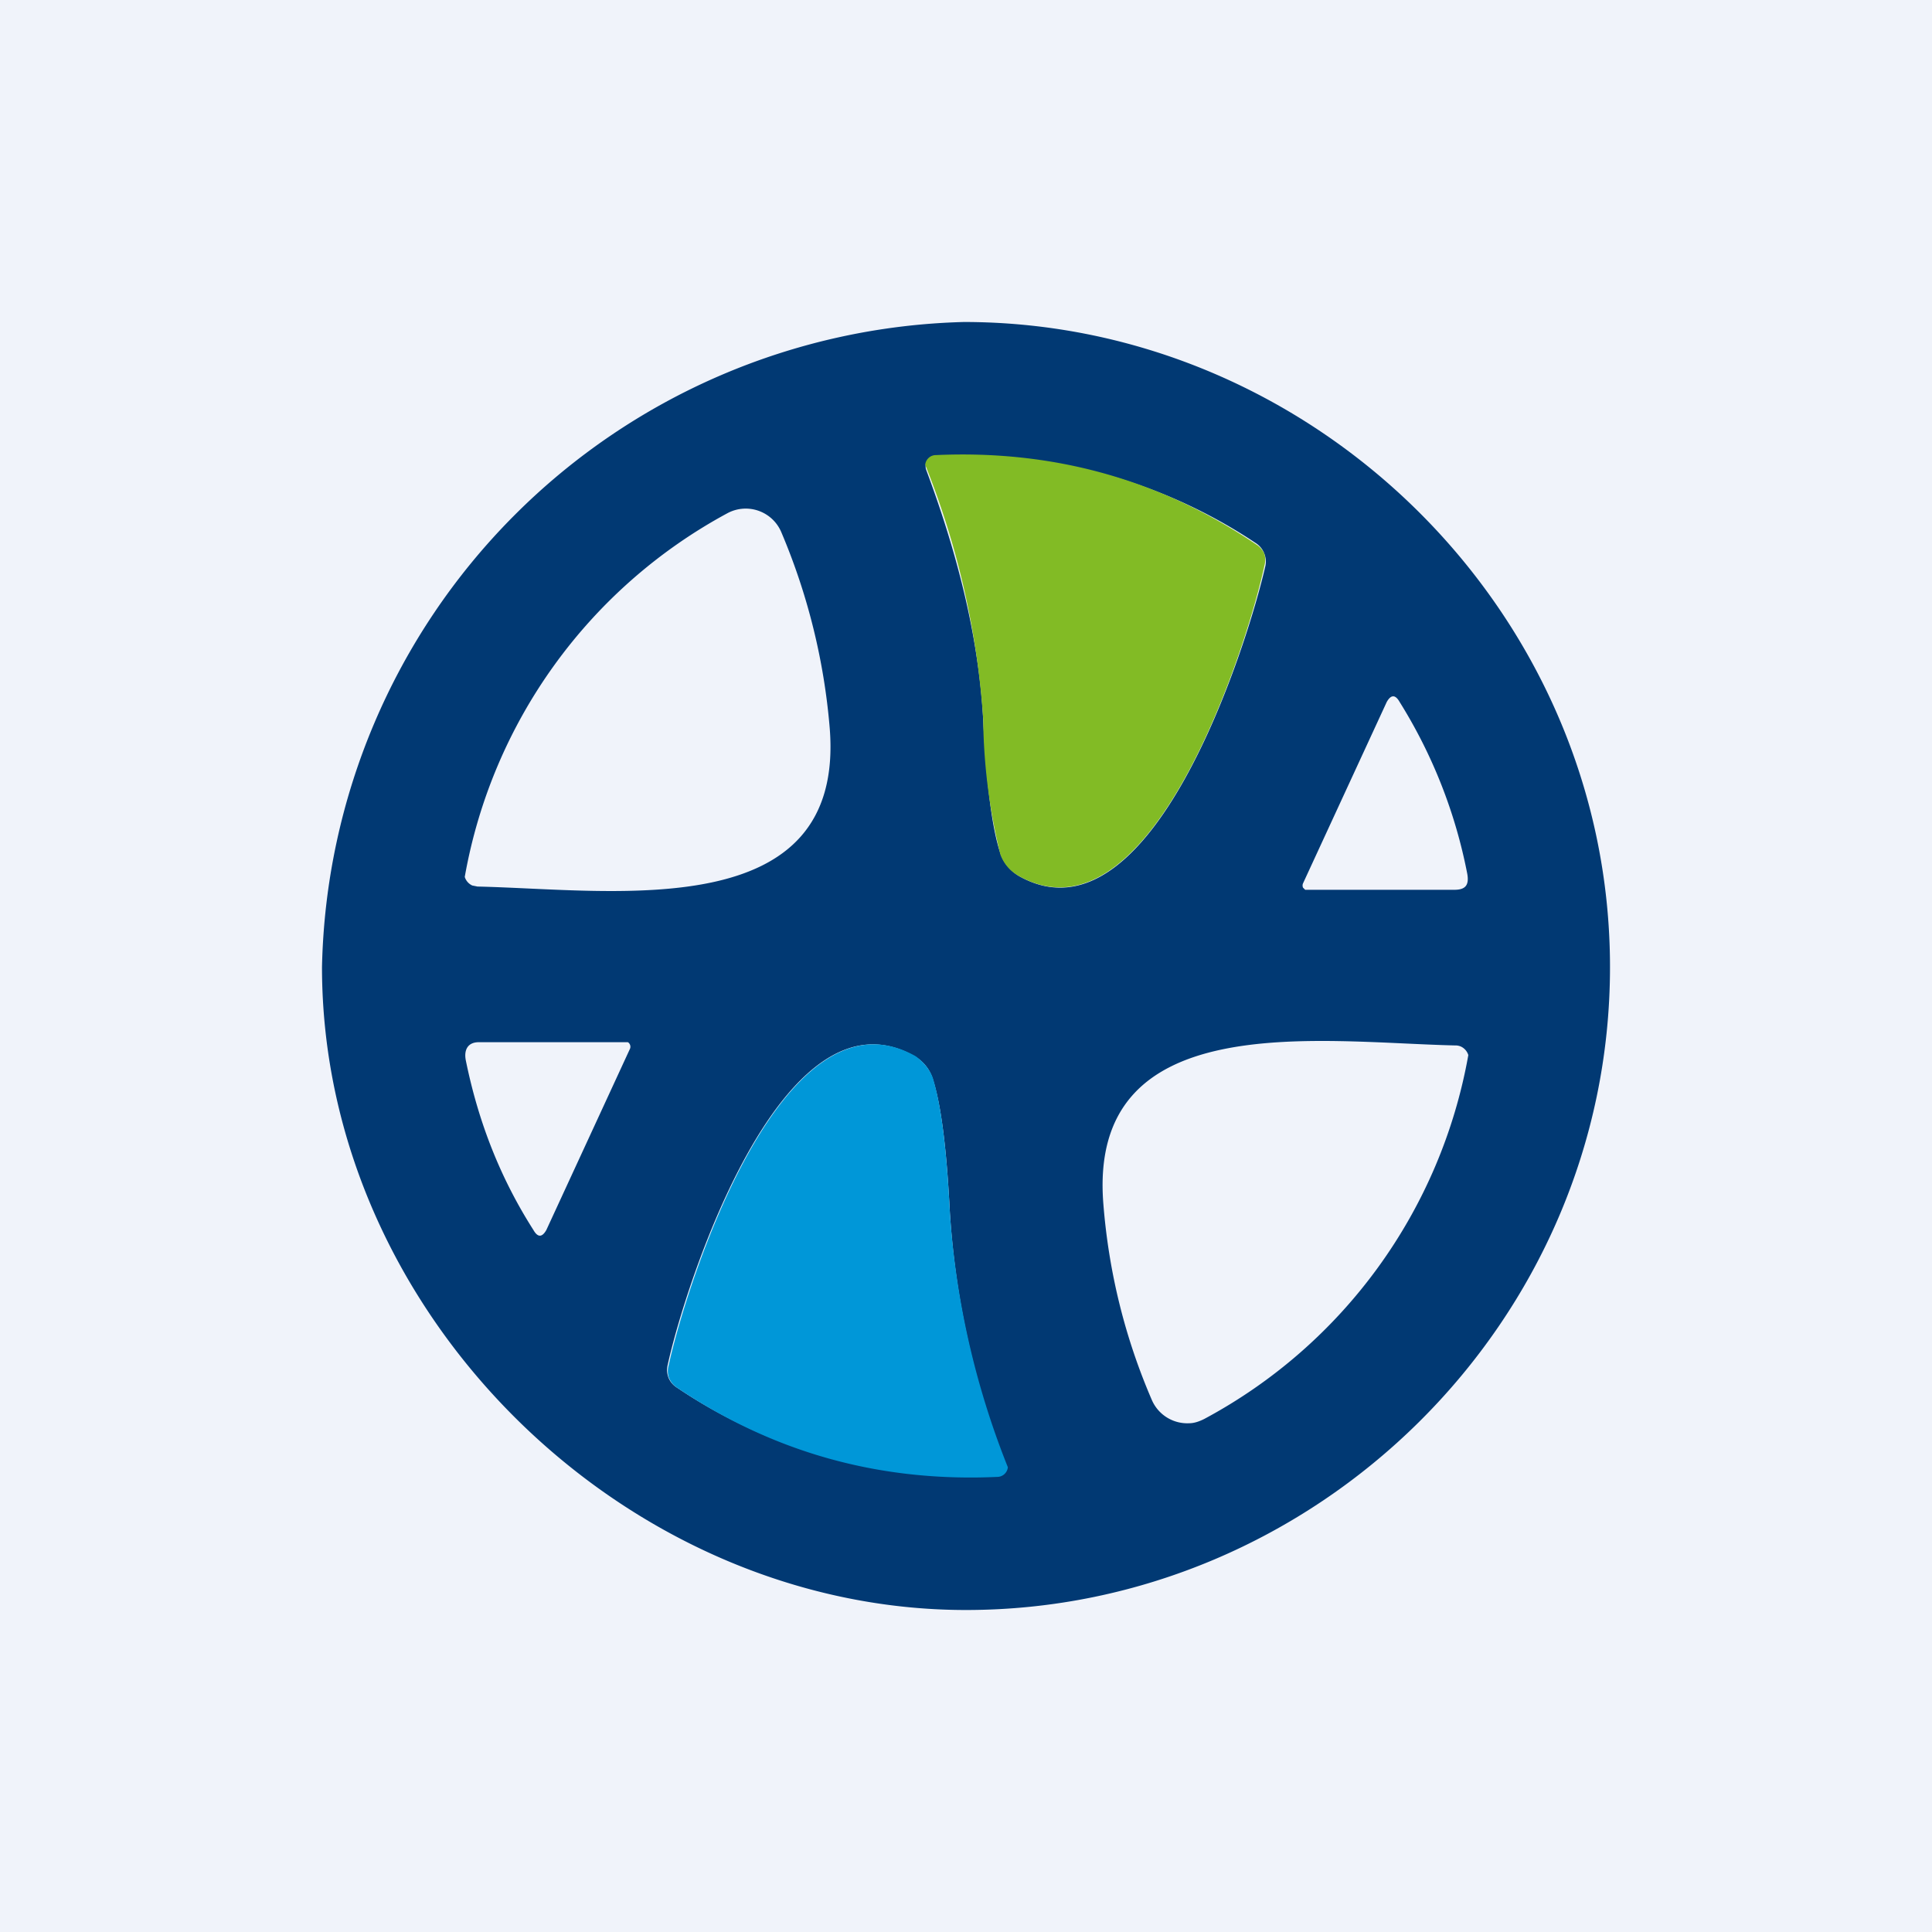<!-- by TradingView --><svg width="18" height="18" viewBox="0 0 18 18" xmlns="http://www.w3.org/2000/svg"><path fill="#F0F3FA" d="M0 0h18v18H0z"/><path d="M15 9.01C15 12.32 12.26 15 9 15c-3.18 0-6-2.76-6-5.99A6.14 6.14 0 0 1 8.98 3C12.24 3 15 5.7 15 9.01Zm-5.84-2.3c.03.58.08 1 .16 1.24.03.09.09.16.17.21 1.23.7 2.13-2.14 2.3-2.89a.2.2 0 0 0-.01-.11.2.2 0 0 0-.08-.1 4.83 4.83 0 0 0-3.03-.8.1.1 0 0 0-.04.12c.31.83.49 1.6.53 2.32Zm-4.7 1.55c1.28.03 3.42.36 3.27-1.48a5.92 5.92 0 0 0-.45-1.82.36.36 0 0 0-.5-.18 4.8 4.8 0 0 0-2.45 3.39.13.13 0 0 0 .07.08l.05.01Zm7.68-.03a.05.05 0 0 0 0 .04l.02.02H13.55c.1 0 .14-.04.12-.15a4.71 4.71 0 0 0-.63-1.6c-.04-.07-.08-.07-.12 0l-.78 1.69ZM5.87 9.77a.05.05 0 0 0-.02-.06H4.46c-.1 0-.14.07-.12.17.12.59.33 1.11.63 1.58.04.07.08.07.12 0l.78-1.69Zm2.98 1.53c-.03-.59-.08-1-.16-1.25a.37.37 0 0 0-.17-.21c-1.23-.7-2.14 2.14-2.3 2.88a.2.2 0 0 0 .01.12.2.2 0 0 0 .08.09 4.82 4.82 0 0 0 3.02.81.1.1 0 0 0 .05-.07 7.81 7.81 0 0 1-.53-2.37Zm4.7-1.56c-1.28-.03-3.42-.36-3.27 1.48.05.63.2 1.24.45 1.82a.36.36 0 0 0 .35.22c.05 0 .1-.02.14-.04a4.8 4.8 0 0 0 2.46-3.39.13.13 0 0 0-.07-.08.13.13 0 0 0-.05-.01Z" fill="#013973"/><path d="M9.16 6.7a7.77 7.77 0 0 0-.54-2.37.1.1 0 0 1 .1-.09c1.1-.05 2.09.23 2.98.83a.2.2 0 0 1 .08.09.2.2 0 0 1 0 .11c-.16.75-1.06 3.58-2.29 2.89a.37.37 0 0 1-.17-.2 5.5 5.5 0 0 1-.16-1.26Z" fill="#82BB25"/><path d="M8.85 11.3a7.81 7.81 0 0 0 .54 2.37.1.1 0 0 1-.1.09c-1.1.05-2.09-.23-2.98-.83a.2.2 0 0 1-.08-.1.2.2 0 0 1 0-.11c.16-.74 1.06-3.58 2.3-2.88.07.05.13.12.16.2.08.26.13.67.16 1.26Z" fill="#0097D8"/></svg>